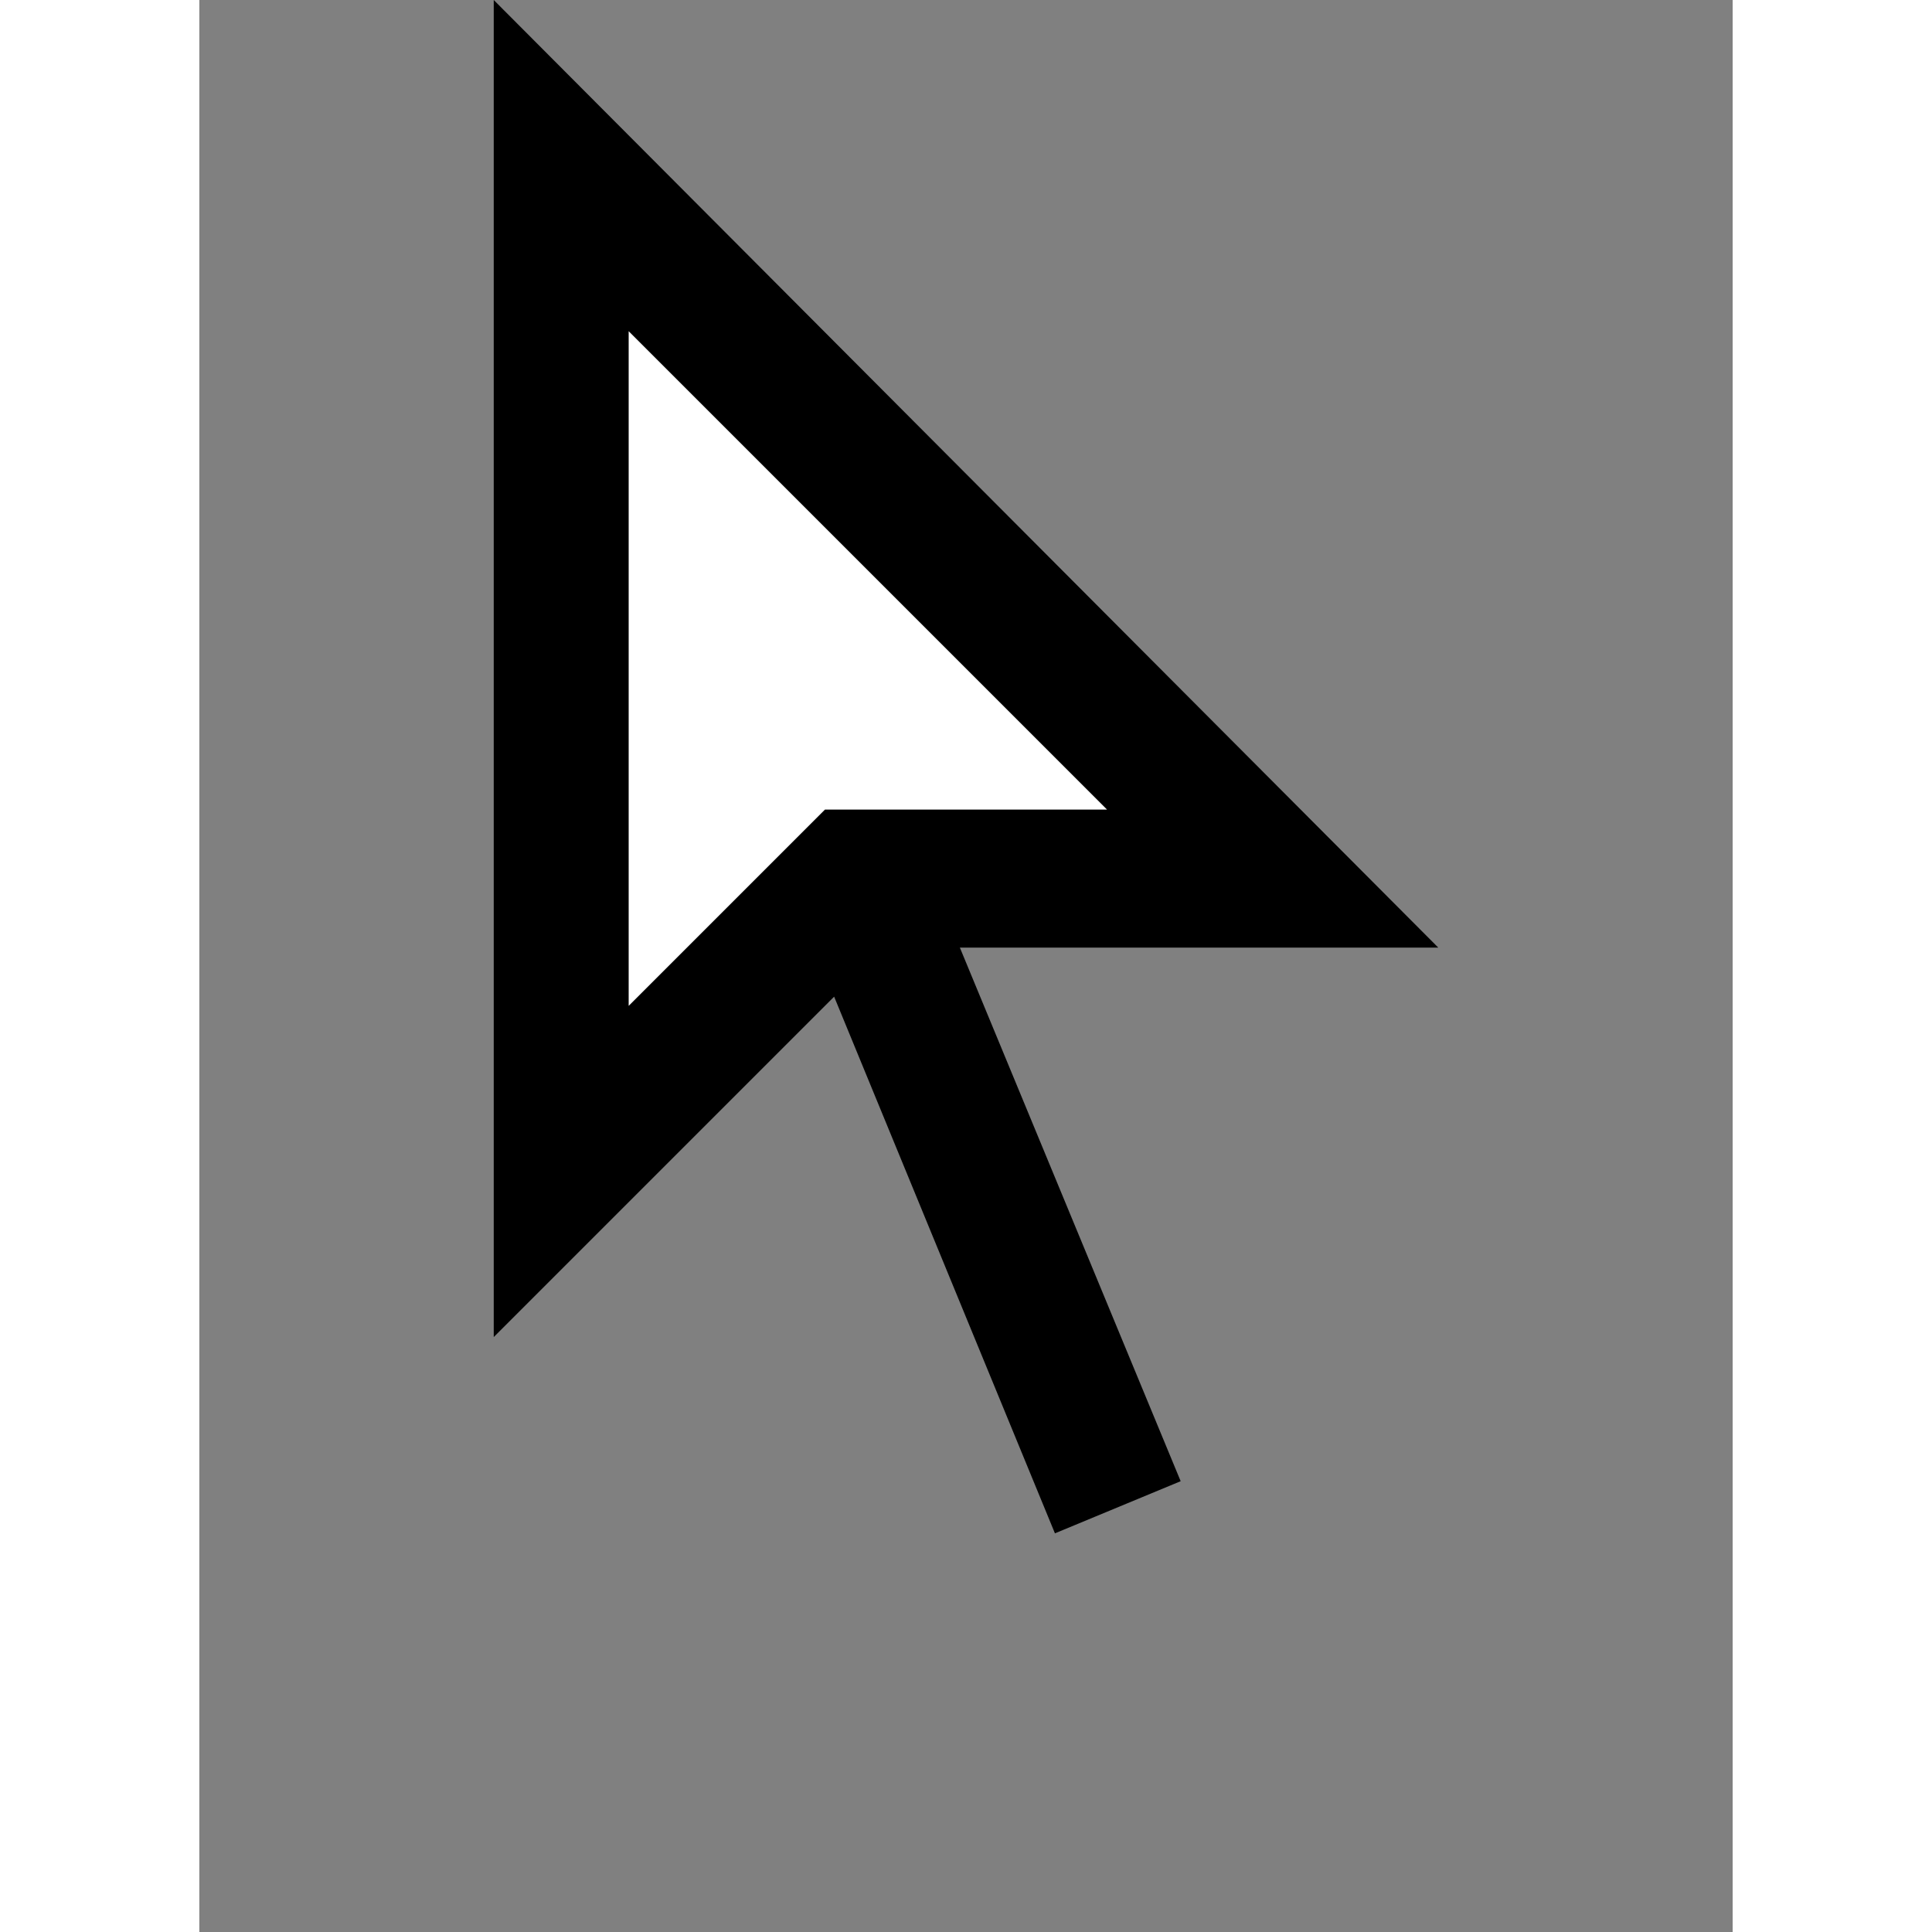 <svg width="40" height="40" viewBox="0 0 50 63" xmlns="http://www.w3.org/2000/svg" fill-rule="evenodd" clip-rule="evenodd" stroke-linejoin="round" stroke-miterlimit="1.414"><rect x="0" y="0" width="50" height="63" fill="#808080" stroke="none"/><path d="M40.4 30.9L9.6 0v43.6l11.1-11.1L27.9 50l4.1-1.7-7.2-17.4h15.6z"/><path d="M14 32.8v-22l15.6 15.6h-9.2l-1.3 1.3-5.1 5.1z" fill="#fff"/></svg>